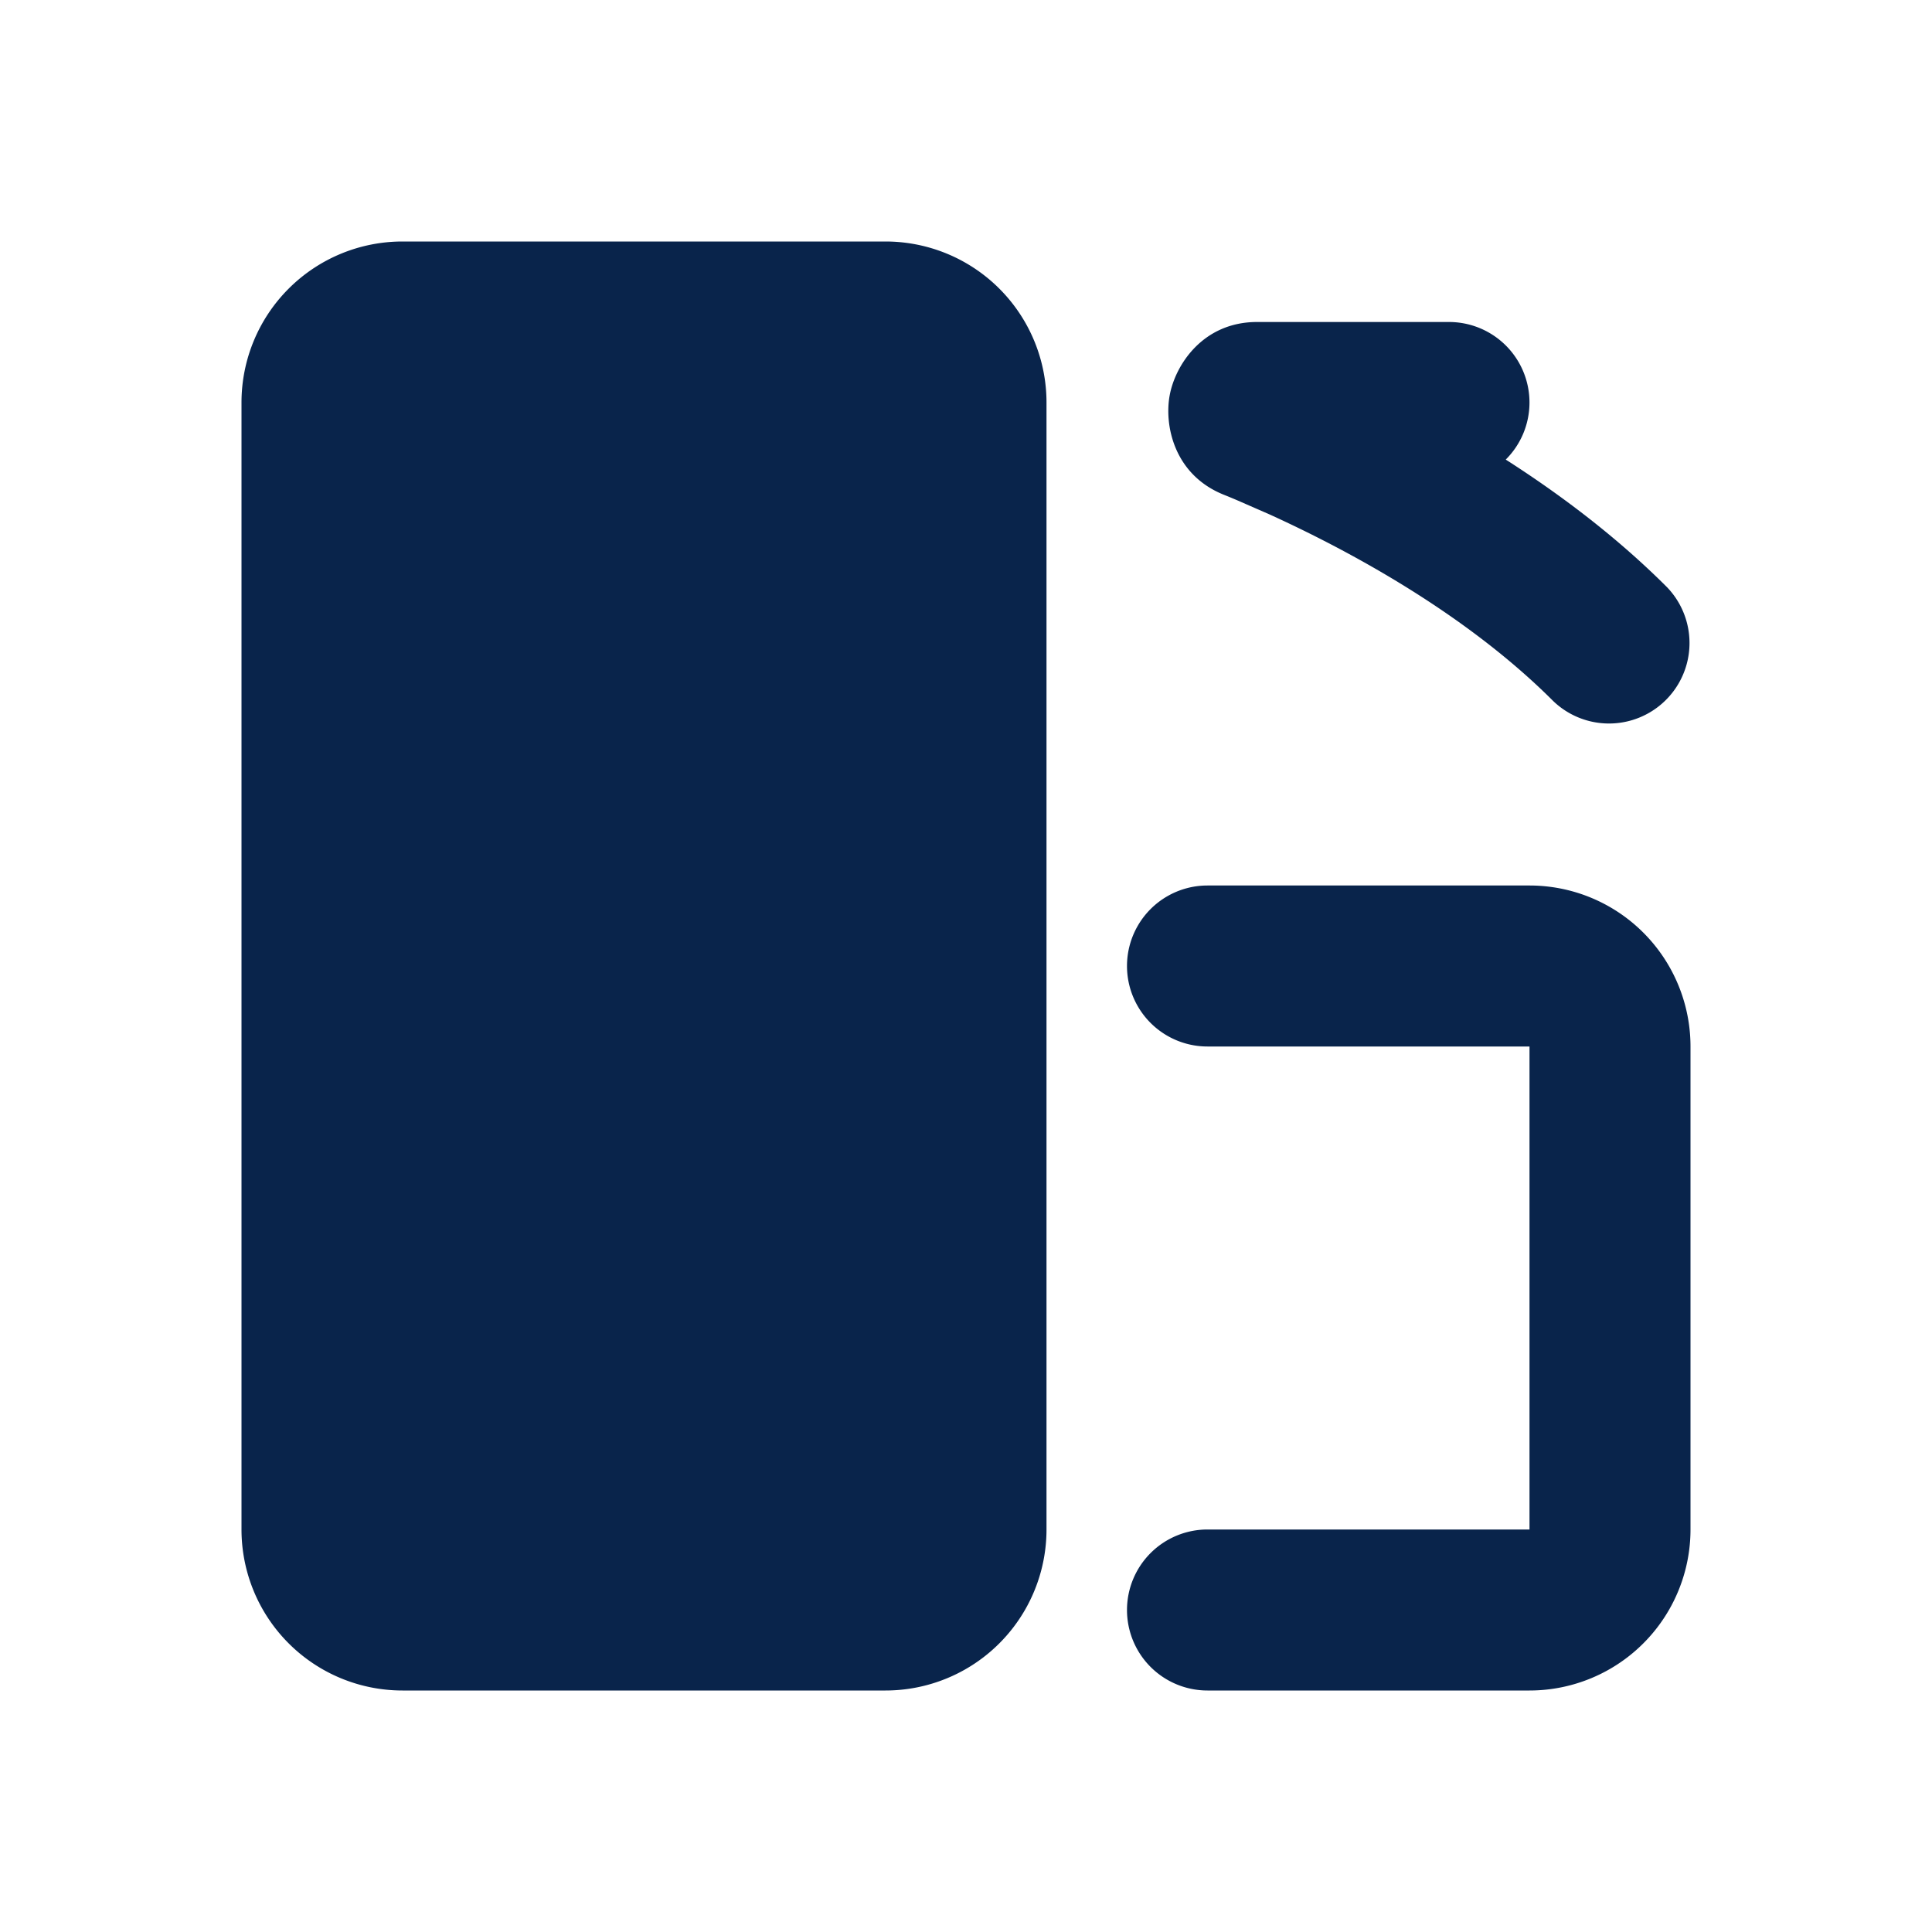 <svg xmlns="http://www.w3.org/2000/svg" width="24" height="24"><g fill="none"><path d="M24 0v24H0V0zM12.593 23.258l-.011.002-.071.035-.02.004-.014-.004-.071-.035c-.01-.004-.019-.001-.024.005l-.004.01-.017.428.005.02.01.013.104.074.015.004.012-.004.104-.074.012-.016.004-.017-.017-.427c-.002-.01-.009-.017-.017-.018m.265-.113-.013.002-.185.093-.01.01-.003.011.018.43.005.012.008.007.201.093c.012.004.023 0 .029-.008l.004-.014-.034-.614c-.003-.012-.01-.02-.02-.022m-.715.002a.023.023 0 0 0-.027.006l-.006.014-.034.614c0 .012.007.02.017.024l.015-.002.201-.093.01-.008.004-.011.017-.43-.003-.012-.01-.01z"/><path fill="#09244B" d="M3 5a2 2 0 0 1 2-2h6a2 2 0 0 1 2 2v14a2 2 0 0 1-2 2H5a2 2 0 0 1-2-2zm11 15a1 1 0 0 1 1-1h4v-6h-4a1 1 0 1 1 0-2h4a2 2 0 0 1 2 2v6a2 2 0 0 1-2 2h-4a1 1 0 0 1-1-1m4-16a1 1 0 0 1 .705 1.709c.684.438 1.383.965 2.002 1.584a1 1 0 0 1-1.414 1.414c-1.084-1.084-2.526-1.863-3.523-2.317l-.398-.174a6.62 6.62 0 0 0-.174-.072c-.618-.251-.737-.867-.667-1.237.07-.372.41-.907 1.085-.907z"/></g></svg>